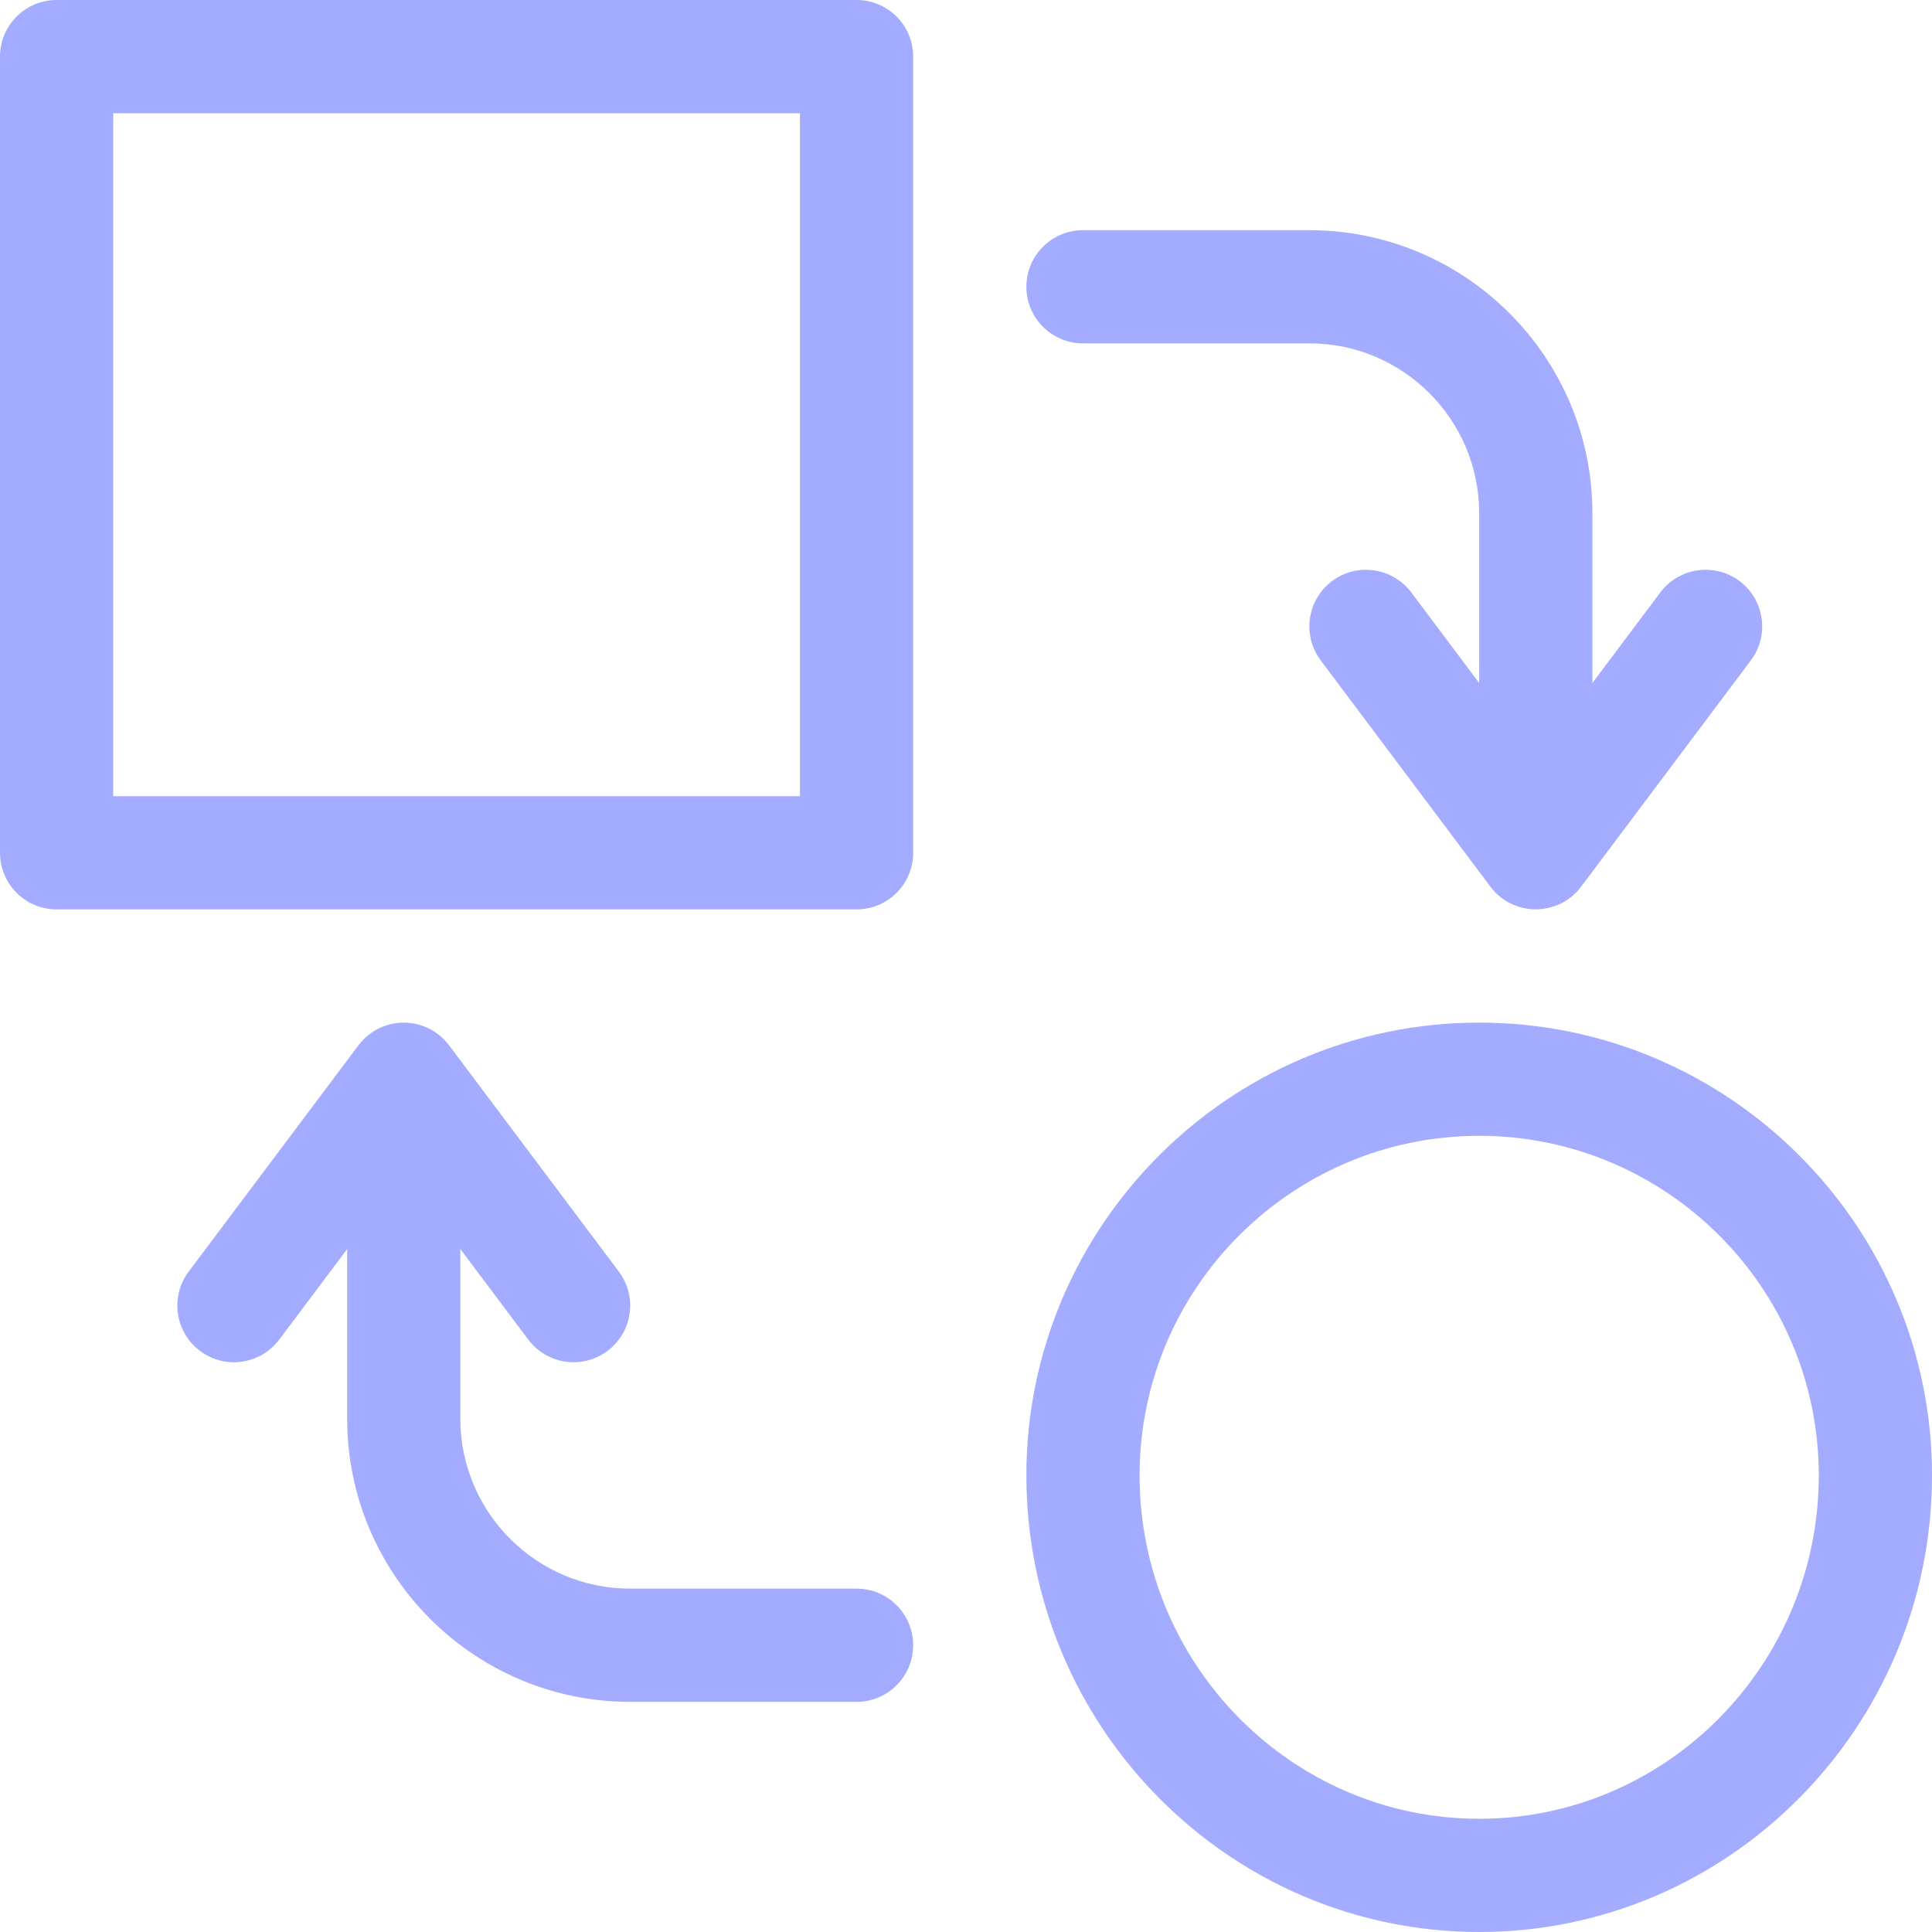 <svg width="40" height="40" viewBox="0 0 40 40" fill="none" xmlns="http://www.w3.org/2000/svg">
<path d="M17.734 0H1.172C0.525 0 0 0.525 0 1.172V17.656C0 18.303 0.525 18.828 1.172 18.828H17.734C18.382 18.828 18.906 18.303 18.906 17.656V1.172C18.906 0.525 18.382 0 17.734 0ZM16.562 16.484H2.344V2.344H16.562V16.484Z" fill="#A3ACFF"/>
<path d="M22.422 7.109H27.109C29.048 7.109 30.625 8.686 30.625 10.625V14.141L29.219 12.266C28.83 11.748 28.096 11.643 27.578 12.031C27.06 12.42 26.955 13.154 27.344 13.672L30.859 18.359C31.328 18.984 32.268 18.981 32.734 18.359L36.25 13.672C36.638 13.154 36.533 12.42 36.016 12.031C35.498 11.643 34.763 11.748 34.375 12.266L32.969 14.141V10.625C32.969 7.394 30.34 4.766 27.109 4.766H22.422C21.775 4.766 21.25 5.29 21.25 5.938C21.25 6.585 21.775 7.109 22.422 7.109Z" fill="#A3ACFF"/>
<path d="M30.625 21.172C25.456 21.172 21.25 25.378 21.25 30.547C21.25 35.759 25.456 40 30.625 40C35.794 40 40 35.759 40 30.547C40 25.378 35.794 21.172 30.625 21.172ZM30.625 37.656C26.748 37.656 23.594 34.467 23.594 30.547C23.594 26.67 26.748 23.516 30.625 23.516C34.502 23.516 37.656 26.67 37.656 30.547C37.656 34.467 34.502 37.656 30.625 37.656Z" fill="#A3ACFF"/>
<path d="M17.734 32.891H13.047C11.108 32.891 9.531 31.314 9.531 29.375V25.86L10.938 27.735C11.324 28.25 12.058 28.359 12.578 27.969C13.096 27.581 13.201 26.846 12.813 26.328L9.297 21.641C9.293 21.635 9.288 21.63 9.283 21.625C9.265 21.602 9.246 21.58 9.227 21.558C8.74 21.019 7.884 21.049 7.436 21.625C7.431 21.63 7.426 21.635 7.422 21.641L3.906 26.328C3.518 26.846 3.623 27.581 4.141 27.969C4.659 28.358 5.393 28.252 5.781 27.735L7.188 25.86V29.375C7.188 32.606 9.816 35.235 13.047 35.235H17.734C18.382 35.235 18.906 34.71 18.906 34.063C18.906 33.416 18.382 32.891 17.734 32.891Z" fill="#A3ACFF"/>
</svg>
